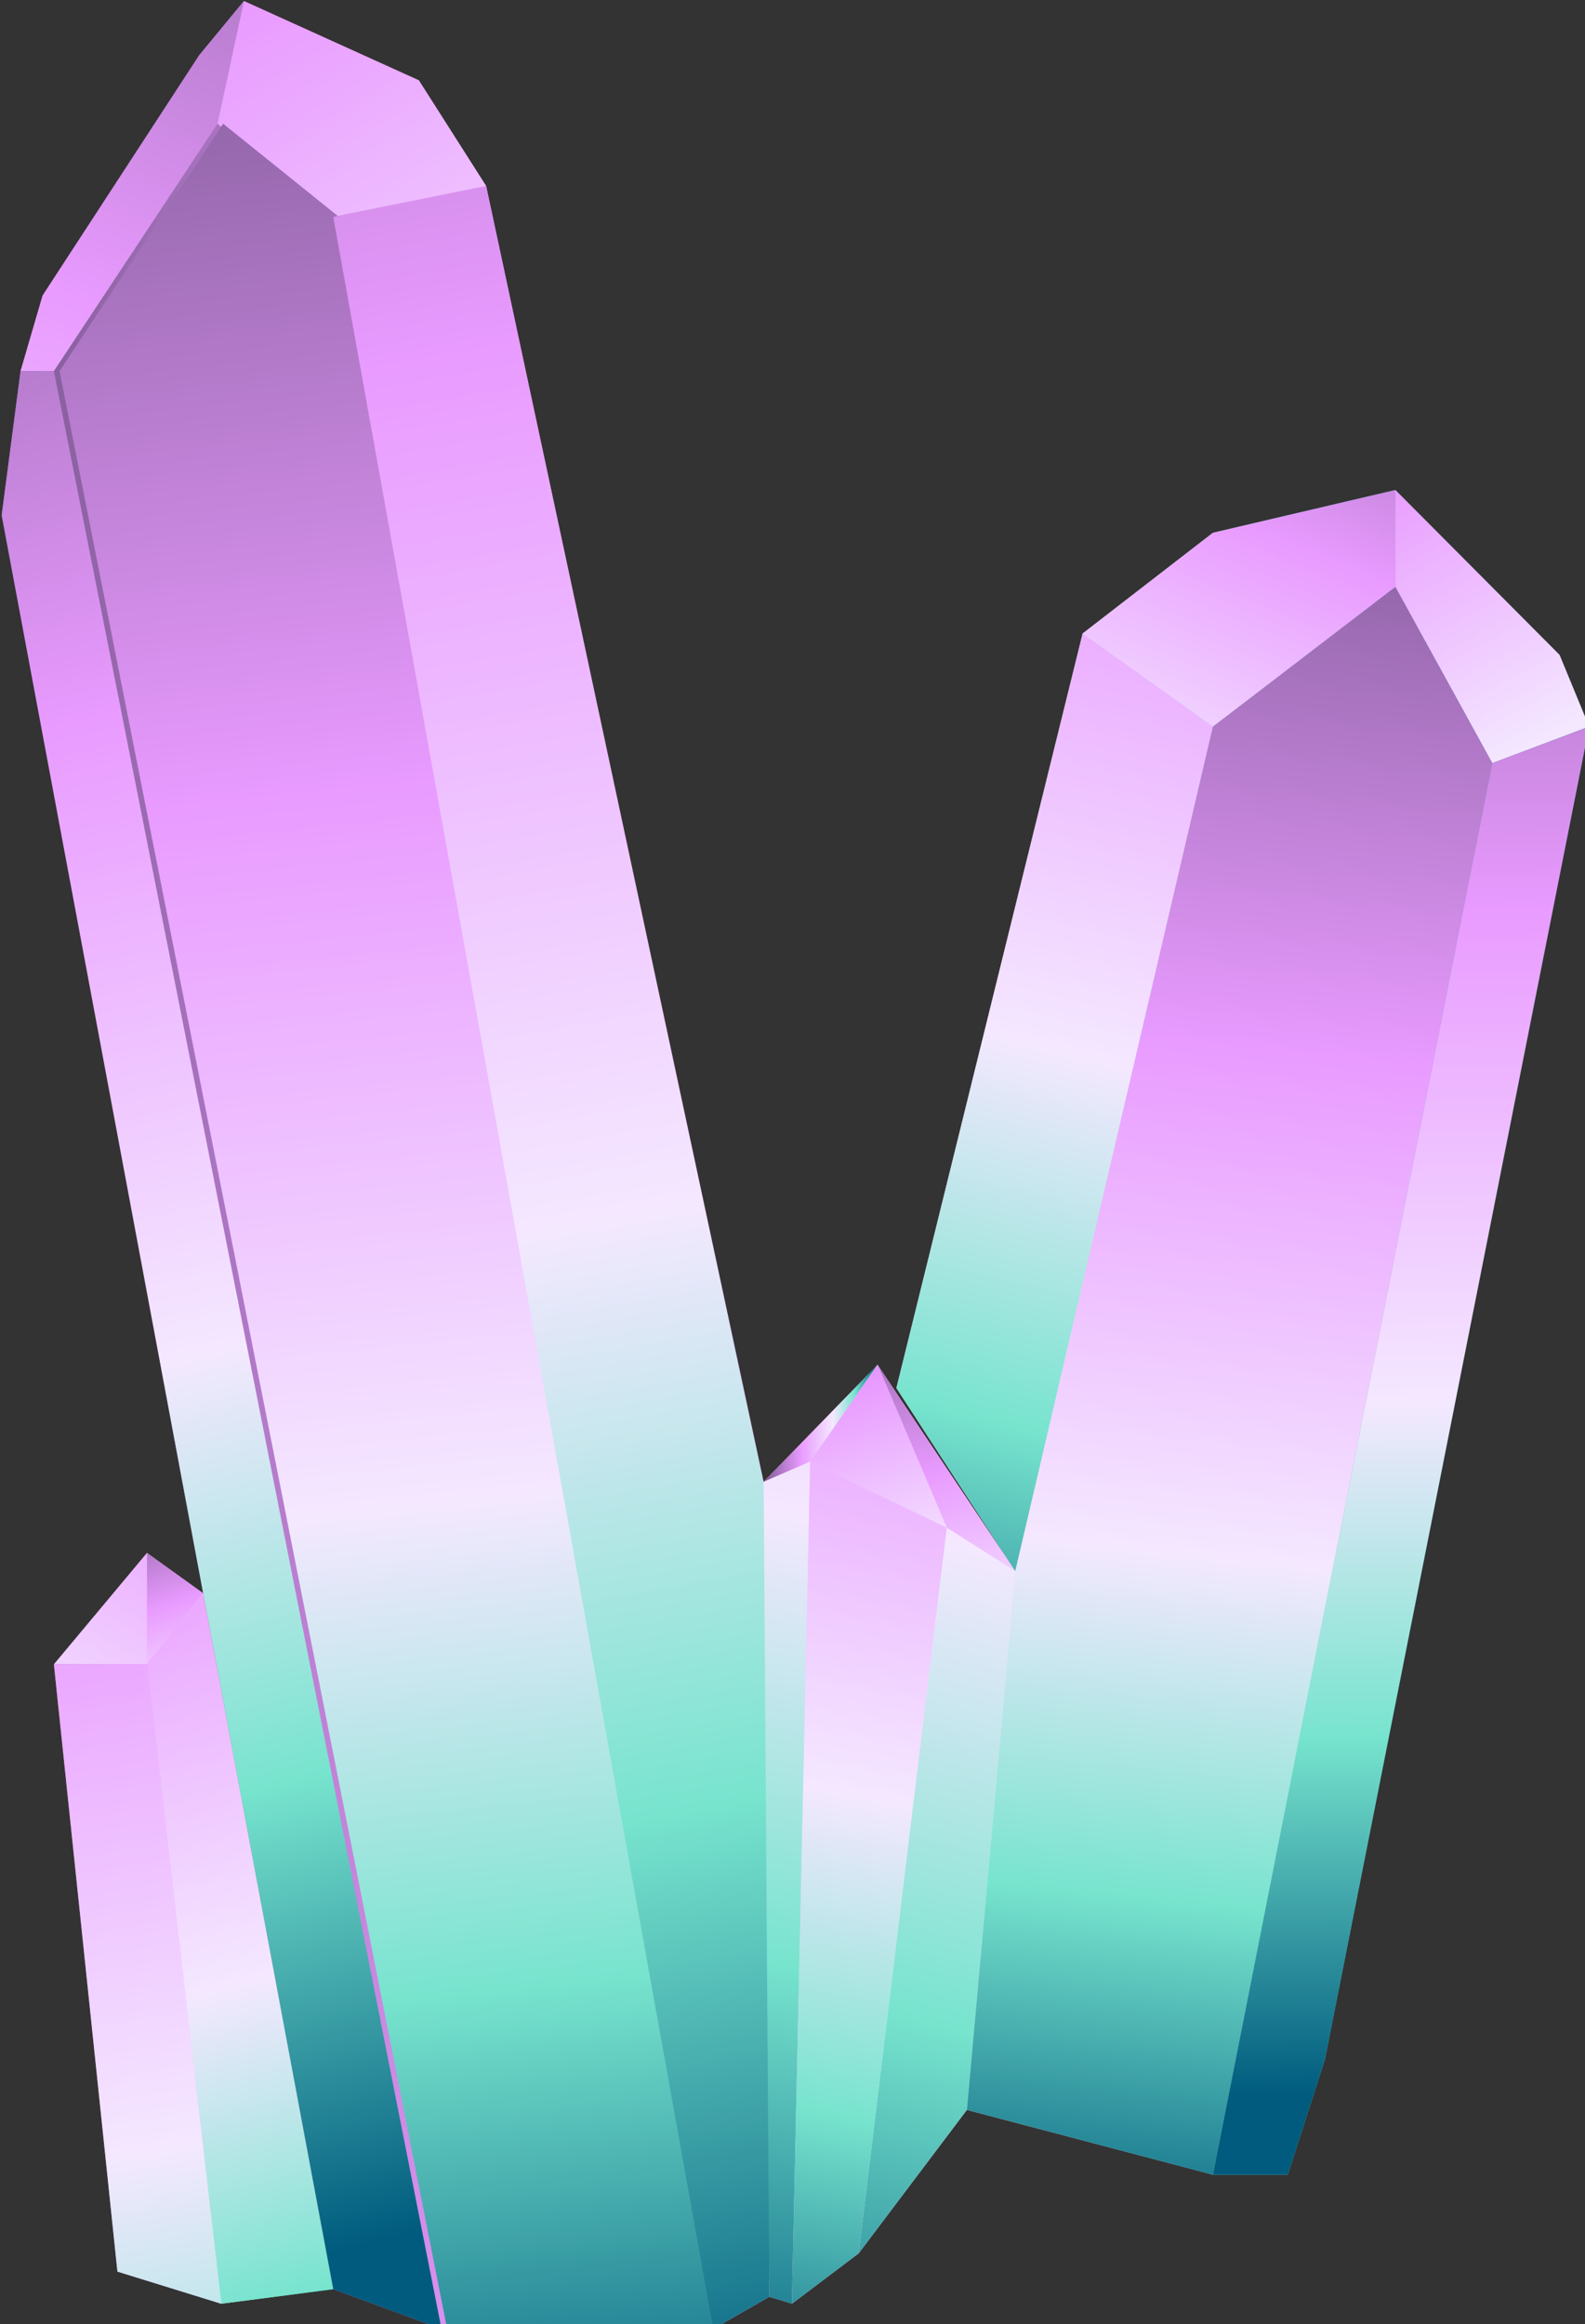 <?xml version="1.0" encoding="UTF-8" standalone="no"?>
<!-- Created with Inkscape (http://www.inkscape.org/) -->

<svg
   xmlns:dc="http://purl.org/dc/elements/1.1/"
   xmlns:cc="http://creativecommons.org/ns#"
   xmlns:rdf="http://www.w3.org/1999/02/22-rdf-syntax-ns#"
   xmlns:svg="http://www.w3.org/2000/svg"
   xmlns="http://www.w3.org/2000/svg"
   xmlns:sodipodi="http://sodipodi.sourceforge.net/DTD/sodipodi-0.dtd"
   xmlns:inkscape="http://www.inkscape.org/namespaces/inkscape"
   width="66.754mm"
   height="97.869mm"
   viewBox="0 0 66.754 97.869"
   version="1.1"
   id="svg3608"
   inkscape:version="0.92.4 (5da689c313, 2019-01-14)"
   sodipodi:docname="crystal2.svg">
  <rect x="0" y="0" width="66.754" height="97.869" fill="#333333" stroke="none"/>
  <defs
     id="defs3602">
    <linearGradient
       y2="287.483"
       x2="419.931"
       y1="287.483"
       x1="167.593"
       gradientUnits="userSpaceOnUse"
       id="XMLID_93_">
      <stop
         id="stop250"
         style="stop-color:#7E5995"
         offset="0" />
      <stop
         id="stop252"
         style="stop-color:#E99BFF"
         offset="0.332" />
      <stop
         id="stop254"
         style="stop-color:#F4E8FF"
         offset="0.61" />
      <stop
         id="stop256"
         style="stop-color:#77E4CE"
         offset="0.798" />
      <stop
         id="stop258"
         style="stop-color:#005B7E"
         offset="1" />
    </linearGradient>
    <linearGradient
       y2="408.779"
       x2="220.311"
       y1="408.779"
       x1="175.886"
       gradientUnits="userSpaceOnUse"
       id="XMLID_94_">
      <stop
         id="stop262"
         style="stop-color:#7E5995"
         offset="0" />
      <stop
         id="stop264"
         style="stop-color:#E99BFF"
         offset="0.332" />
      <stop
         id="stop266"
         style="stop-color:#F4E8FF"
         offset="0.61" />
      <stop
         id="stop268"
         style="stop-color:#77E4CE"
         offset="0.798" />
      <stop
         id="stop270"
         style="stop-color:#005B7E"
         offset="1" />
    </linearGradient>
    <linearGradient
       y2="369.05"
       x2="92.835"
       y1="42.414"
       x1="226.055"
       gradientUnits="userSpaceOnUse"
       id="XMLID_95_">
      <stop
         id="stop275"
         style="stop-color:#7E5995"
         offset="0" />
      <stop
         id="stop277"
         style="stop-color:#E99BFF"
         offset="0.332" />
      <stop
         id="stop279"
         style="stop-color:#F4E8FF"
         offset="0.61" />
      <stop
         id="stop281"
         style="stop-color:#77E4CE"
         offset="0.798" />
      <stop
         id="stop283"
         style="stop-color:#005B7E"
         offset="1" />
    </linearGradient>
    <linearGradient
       y2="301.907"
       x2="327.211"
       y1="2.902"
       x1="149.584"
       gradientUnits="userSpaceOnUse"
       id="XMLID_96_">
      <stop
         id="stop287"
         style="stop-color:#7E5995"
         offset="0" />
      <stop
         id="stop289"
         style="stop-color:#E99BFF"
         offset="0.332" />
      <stop
         id="stop291"
         style="stop-color:#F4E8FF"
         offset="0.61" />
      <stop
         id="stop293"
         style="stop-color:#77E4CE"
         offset="0.798" />
      <stop
         id="stop295"
         style="stop-color:#005B7E"
         offset="1" />
    </linearGradient>
    <linearGradient
       y2="501.879"
       x2="248.344"
       y1="92.35"
       x1="205.911"
       gradientUnits="userSpaceOnUse"
       id="XMLID_97_">
      <stop
         id="stop299"
         style="stop-color:#7E5995"
         offset="0" />
      <stop
         id="stop301"
         style="stop-color:#E99BFF"
         offset="0.332" />
      <stop
         id="stop303"
         style="stop-color:#F4E8FF"
         offset="0.61" />
      <stop
         id="stop305"
         style="stop-color:#77E4CE"
         offset="0.798" />
      <stop
         id="stop307"
         style="stop-color:#005B7E"
         offset="1" />
    </linearGradient>
    <linearGradient
       y2="489.16"
       x2="298.81"
       y1="-5.234"
       x1="211.97"
       gradientUnits="userSpaceOnUse"
       id="XMLID_98_">
      <stop
         id="stop311"
         style="stop-color:#7E5995"
         offset="0" />
      <stop
         id="stop313"
         style="stop-color:#E99BFF"
         offset="0.332" />
      <stop
         id="stop315"
         style="stop-color:#F4E8FF"
         offset="0.61" />
      <stop
         id="stop317"
         style="stop-color:#77E4CE"
         offset="0.798" />
      <stop
         id="stop319"
         style="stop-color:#005B7E"
         offset="1" />
    </linearGradient>
    <linearGradient
       y2="457.505"
       x2="231.96"
       y1="99.309"
       x1="147.592"
       gradientUnits="userSpaceOnUse"
       id="XMLID_99_">
      <stop
         id="stop323"
         style="stop-color:#7E5995"
         offset="0" />
      <stop
         id="stop325"
         style="stop-color:#E99BFF"
         offset="0.332" />
      <stop
         id="stop327"
         style="stop-color:#F4E8FF"
         offset="0.61" />
      <stop
         id="stop329"
         style="stop-color:#77E4CE"
         offset="0.798" />
      <stop
         id="stop331"
         style="stop-color:#005B7E"
         offset="1" />
    </linearGradient>
    <linearGradient
       y2="328.476"
       x2="306.794"
       y1="328.476"
       x1="288.654"
       gradientUnits="userSpaceOnUse"
       id="XMLID_100_">
      <stop
         id="stop335"
         style="stop-color:#7E5995"
         offset="0" />
      <stop
         id="stop337"
         style="stop-color:#E99BFF"
         offset="0.332" />
      <stop
         id="stop339"
         style="stop-color:#F4E8FF"
         offset="0.61" />
      <stop
         id="stop341"
         style="stop-color:#77E4CE"
         offset="0.798" />
      <stop
         id="stop343"
         style="stop-color:#005B7E"
         offset="1" />
    </linearGradient>
    <linearGradient
       y2="399.107"
       x2="336.282"
       y1="304.373"
       x1="308.652"
       gradientUnits="userSpaceOnUse"
       id="XMLID_101_">
      <stop
         id="stop347"
         style="stop-color:#7E5995"
         offset="0" />
      <stop
         id="stop349"
         style="stop-color:#E99BFF"
         offset="0.332" />
      <stop
         id="stop351"
         style="stop-color:#F4E8FF"
         offset="0.61" />
      <stop
         id="stop353"
         style="stop-color:#77E4CE"
         offset="0.798" />
      <stop
         id="stop355"
         style="stop-color:#005B7E"
         offset="1" />
    </linearGradient>
    <linearGradient
       y2="394.524"
       x2="326.637"
       y1="288.601"
       x1="288.478"
       gradientUnits="userSpaceOnUse"
       id="XMLID_102_">
      <stop
         id="stop359"
         style="stop-color:#7E5995"
         offset="0" />
      <stop
         id="stop361"
         style="stop-color:#E99BFF"
         offset="0.332" />
      <stop
         id="stop363"
         style="stop-color:#F4E8FF"
         offset="0.61" />
      <stop
         id="stop365"
         style="stop-color:#77E4CE"
         offset="0.798" />
      <stop
         id="stop367"
         style="stop-color:#005B7E"
         offset="1" />
    </linearGradient>
    <linearGradient
       y2="500.832"
       x2="293.065"
       y1="114.987"
       x1="385.826"
       gradientUnits="userSpaceOnUse"
       id="XMLID_103_">
      <stop
         id="stop371"
         style="stop-color:#7E5995"
         offset="0" />
      <stop
         id="stop373"
         style="stop-color:#E99BFF"
         offset="0.332" />
      <stop
         id="stop375"
         style="stop-color:#F4E8FF"
         offset="0.61" />
      <stop
         id="stop377"
         style="stop-color:#77E4CE"
         offset="0.798" />
      <stop
         id="stop379"
         style="stop-color:#005B7E"
         offset="1" />
    </linearGradient>
    <linearGradient
       y2="489.091"
       x2="277.649"
       y1="118.049"
       x1="334.884"
       gradientUnits="userSpaceOnUse"
       id="XMLID_104_">
      <stop
         id="stop383"
         style="stop-color:#7E5995"
         offset="0" />
      <stop
         id="stop385"
         style="stop-color:#E99BFF"
         offset="0.332" />
      <stop
         id="stop387"
         style="stop-color:#F4E8FF"
         offset="0.61" />
      <stop
         id="stop389"
         style="stop-color:#77E4CE"
         offset="0.798" />
      <stop
         id="stop391"
         style="stop-color:#005B7E"
         offset="1" />
    </linearGradient>
    <linearGradient
       y2="490.33"
       x2="283.294"
       y1="226.851"
       x1="330.661"
       gradientUnits="userSpaceOnUse"
       id="XMLID_105_">
      <stop
         id="stop395"
         style="stop-color:#7E5995"
         offset="0" />
      <stop
         id="stop397"
         style="stop-color:#E99BFF"
         offset="0.332" />
      <stop
         id="stop399"
         style="stop-color:#F4E8FF"
         offset="0.61" />
      <stop
         id="stop401"
         style="stop-color:#77E4CE"
         offset="0.798" />
      <stop
         id="stop403"
         style="stop-color:#005B7E"
         offset="1" />
    </linearGradient>
    <linearGradient
       y2="288.484"
       x2="328.109"
       y1="137.501"
       x1="389.291"
       gradientUnits="userSpaceOnUse"
       id="XMLID_106_">
      <stop
         id="stop407"
         style="stop-color:#7E5995"
         offset="0" />
      <stop
         id="stop409"
         style="stop-color:#E99BFF"
         offset="0.332" />
      <stop
         id="stop411"
         style="stop-color:#F4E8FF"
         offset="0.61" />
      <stop
         id="stop413"
         style="stop-color:#77E4CE"
         offset="0.798" />
      <stop
         id="stop415"
         style="stop-color:#005B7E"
         offset="1" />
    </linearGradient>
    <linearGradient
       y2="389.571"
       x2="306.866"
       y1="81.685"
       x1="379.89"
       gradientUnits="userSpaceOnUse"
       id="XMLID_107_">
      <stop
         id="stop419"
         style="stop-color:#7E5995"
         offset="0" />
      <stop
         id="stop421"
         style="stop-color:#E99BFF"
         offset="0.332" />
      <stop
         id="stop423"
         style="stop-color:#F4E8FF"
         offset="0.61" />
      <stop
         id="stop425"
         style="stop-color:#77E4CE"
         offset="0.798" />
      <stop
         id="stop427"
         style="stop-color:#005B7E"
         offset="1" />
    </linearGradient>
    <linearGradient
       y2="280.443"
       x2="444.426"
       y1="126.5"
       x1="362.52"
       gradientUnits="userSpaceOnUse"
       id="XMLID_108_">
      <stop
         id="stop431"
         style="stop-color:#7E5995"
         offset="0" />
      <stop
         id="stop433"
         style="stop-color:#E99BFF"
         offset="0.332" />
      <stop
         id="stop435"
         style="stop-color:#F4E8FF"
         offset="0.61" />
      <stop
         id="stop437"
         style="stop-color:#77E4CE"
         offset="0.798" />
      <stop
         id="stop439"
         style="stop-color:#005B7E"
         offset="1" />
    </linearGradient>
    <linearGradient
       y2="463.194"
       x2="348.72"
       y1="173.07"
       x1="378.324"
       gradientUnits="userSpaceOnUse"
       id="XMLID_109_">
      <stop
         id="stop443"
         style="stop-color:#7E5995"
         offset="0" />
      <stop
         id="stop445"
         style="stop-color:#E99BFF"
         offset="0.332" />
      <stop
         id="stop447"
         style="stop-color:#F4E8FF"
         offset="0.61" />
      <stop
         id="stop449"
         style="stop-color:#77E4CE"
         offset="0.798" />
      <stop
         id="stop451"
         style="stop-color:#005B7E"
         offset="1" />
    </linearGradient>
    <linearGradient
       y2="435.167"
       x2="390.736"
       y1="153.925"
       x1="388.762"
       gradientUnits="userSpaceOnUse"
       id="XMLID_110_">
      <stop
         id="stop455"
         style="stop-color:#7E5995"
         offset="0" />
      <stop
         id="stop457"
         style="stop-color:#E99BFF"
         offset="0.332" />
      <stop
         id="stop459"
         style="stop-color:#F4E8FF"
         offset="0.61" />
      <stop
         id="stop461"
         style="stop-color:#77E4CE"
         offset="0.798" />
      <stop
         id="stop463"
         style="stop-color:#005B7E"
         offset="1" />
    </linearGradient>
    <linearGradient
       y2="446.329"
       x2="135.875"
       y1="282.518"
       x1="233.57"
       gradientUnits="userSpaceOnUse"
       id="XMLID_111_">
      <stop
         id="stop467"
         style="stop-color:#7E5995"
         offset="0" />
      <stop
         id="stop469"
         style="stop-color:#E99BFF"
         offset="0.332" />
      <stop
         id="stop471"
         style="stop-color:#F4E8FF"
         offset="0.61" />
      <stop
         id="stop473"
         style="stop-color:#77E4CE"
         offset="0.798" />
      <stop
         id="stop475"
         style="stop-color:#005B7E"
         offset="1" />
    </linearGradient>
    <linearGradient
       y2="392.137"
       x2="205.353"
       y1="340.165"
       x1="188.248"
       gradientUnits="userSpaceOnUse"
       id="XMLID_145_">
      <stop
         id="stop479"
         style="stop-color:#7E5995"
         offset="0" />
      <stop
         id="stop481"
         style="stop-color:#E99BFF"
         offset="0.332" />
      <stop
         id="stop483"
         style="stop-color:#F4E8FF"
         offset="0.61" />
      <stop
         id="stop485"
         style="stop-color:#77E4CE"
         offset="0.798" />
      <stop
         id="stop487"
         style="stop-color:#005B7E"
         offset="1" />
    </linearGradient>
    <linearGradient
       y2="518.955"
       x2="228.137"
       y1="261.409"
       x1="163.011"
       gradientUnits="userSpaceOnUse"
       id="XMLID_167_">
      <stop
         id="stop491"
         style="stop-color:#7E5995"
         offset="0" />
      <stop
         id="stop493"
         style="stop-color:#E99BFF"
         offset="0.332" />
      <stop
         id="stop495"
         style="stop-color:#F4E8FF"
         offset="0.61" />
      <stop
         id="stop497"
         style="stop-color:#77E4CE"
         offset="0.798" />
      <stop
         id="stop499"
         style="stop-color:#005B7E"
         offset="1" />
    </linearGradient>
    <linearGradient
       y2="574.289"
       x2="214.235"
       y1="240.745"
       x1="159.96"
       gradientUnits="userSpaceOnUse"
       id="XMLID_190_">
      <stop
         id="stop503"
         style="stop-color:#7E5995"
         offset="0" />
      <stop
         id="stop505"
         style="stop-color:#E99BFF"
         offset="0.332" />
      <stop
         id="stop507"
         style="stop-color:#F4E8FF"
         offset="0.61" />
      <stop
         id="stop509"
         style="stop-color:#77E4CE"
         offset="0.798" />
      <stop
         id="stop511"
         style="stop-color:#005B7E"
         offset="1" />
    </linearGradient>
  </defs>
  <sodipodi:namedview
     id="base"
     pagecolor="#ffffff"
     bordercolor="#666666"
     borderopacity="1.0"
     inkscape:pageopacity="0"
     inkscape:pageshadow="2"
     inkscape:zoom="0.35"
     inkscape:cx="-223.55754"
     inkscape:cy="183.69016"
     inkscape:document-units="mm"
     inkscape:current-layer="layer1"
     showgrid="false"
     fit-margin-top="0"
     fit-margin-left="0"
     fit-margin-right="0"
     fit-margin-bottom="0"
     inkscape:window-width="2560"
     inkscape:window-height="1377"
     inkscape:window-x="-8"
     inkscape:window-y="-8"
     inkscape:window-maximized="1" />
  <g
     inkscape:label="Layer 1"
     inkscape:groupmode="layer"
     id="layer1"
     transform="translate(-71.623,-99.565)">
    <g
       transform="matrix(0.265,0,0,0.265,27.279,72.446)"
       id="XMLID_174_">
      <g
         id="XMLID_198_">
        <linearGradient
           y2="287.483"
           x2="419.931"
           y1="287.483"
           x1="167.593"
           gradientUnits="userSpaceOnUse"
           id="linearGradient2733">
          <stop
             id="stop2723"
             style="stop-color:#7E5995"
             offset="0" />
          <stop
             id="stop2725"
             style="stop-color:#E99BFF"
             offset="0.332" />
          <stop
             id="stop2727"
             style="stop-color:#F4E8FF"
             offset="0.61" />
          <stop
             id="stop2729"
             style="stop-color:#77E4CE"
             offset="0.798" />
          <stop
             id="stop2731"
             style="stop-color:#005B7E"
             offset="1" />
        </linearGradient>
        <polygon
           style="fill:url(#XMLID_93_)"
           points="206.1,102.5 199,111.1 174.1,149.3 170.6,161.3 167.6,184.2 220.3,466.1 237.5,472.4 280.7,472.4 289.6,467.3 293.2,468.4 303.8,460.4 321,437.6 360.1,447.9 372,447.9 377.9,429.6 419.9,217.8 415.2,206.4 389.1,180.2 360.1,187 339.4,203 309.8,322.9 328.7,352 306.8,319.2 288.7,337.8 244.6,131.9 233.9,115.1 "
           id="XMLID_200_" />
        <linearGradient
           y2="408.779"
           x2="220.311"
           y1="408.779"
           x1="175.886"
           gradientUnits="userSpaceOnUse"
           id="linearGradient2746">
          <stop
             id="stop2736"
             style="stop-color:#7E5995"
             offset="0" />
          <stop
             id="stop2738"
             style="stop-color:#E99BFF"
             offset="0.332" />
          <stop
             id="stop2740"
             style="stop-color:#F4E8FF"
             offset="0.61" />
          <stop
             id="stop2742"
             style="stop-color:#77E4CE"
             offset="0.798" />
          <stop
             id="stop2744"
             style="stop-color:#005B7E"
             offset="1" />
        </linearGradient>
        <polygon
           style="fill:url(#XMLID_94_)"
           points="220.3,466.1 199.6,355.5 190.7,349.1 175.9,366.8 186,463.3 202.5,468.4 "
           id="XMLID_199_" />
      </g>
      <g
         id="XMLID_175_">
        <linearGradient
           y2="369.05"
           x2="92.835"
           y1="42.414"
           x1="226.055"
           gradientUnits="userSpaceOnUse"
           id="linearGradient2760">
          <stop
             id="stop2750"
             style="stop-color:#7E5995"
             offset="0" />
          <stop
             id="stop2752"
             style="stop-color:#E99BFF"
             offset="0.332" />
          <stop
             id="stop2754"
             style="stop-color:#F4E8FF"
             offset="0.61" />
          <stop
             id="stop2756"
             style="stop-color:#77E4CE"
             offset="0.798" />
          <stop
             id="stop2758"
             style="stop-color:#005B7E"
             offset="1" />
        </linearGradient>
        <polygon
           style="fill:url(#XMLID_95_)"
           points="175.9,161.3 201.9,122 206.1,102.5 199,111.1 174.1,149.3 170.6,161.3 "
           id="XMLID_197_" />
        <linearGradient
           y2="301.907"
           x2="327.211"
           y1="2.902"
           x1="149.584"
           gradientUnits="userSpaceOnUse"
           id="linearGradient2773">
          <stop
             id="stop2763"
             style="stop-color:#7E5995"
             offset="0" />
          <stop
             id="stop2765"
             style="stop-color:#E99BFF"
             offset="0.332" />
          <stop
             id="stop2767"
             style="stop-color:#F4E8FF"
             offset="0.61" />
          <stop
             id="stop2769"
             style="stop-color:#77E4CE"
             offset="0.798" />
          <stop
             id="stop2771"
             style="stop-color:#005B7E"
             offset="1" />
        </linearGradient>
        <polygon
           style="fill:url(#XMLID_96_)"
           points="206.1,102.5 233.9,115.1 244.6,131.9 220.3,136.8 201.9,122 "
           id="XMLID_196_" />
        <linearGradient
           y2="501.879"
           x2="248.344"
           y1="92.35"
           x1="205.911"
           gradientUnits="userSpaceOnUse"
           id="linearGradient2786">
          <stop
             id="stop2776"
             style="stop-color:#7E5995"
             offset="0" />
          <stop
             id="stop2778"
             style="stop-color:#E99BFF"
             offset="0.332" />
          <stop
             id="stop2780"
             style="stop-color:#F4E8FF"
             offset="0.61" />
          <stop
             id="stop2782"
             style="stop-color:#77E4CE"
             offset="0.798" />
          <stop
             id="stop2784"
             style="stop-color:#005B7E"
             offset="1" />
        </linearGradient>
        <polygon
           style="fill:url(#XMLID_97_)"
           points="202.8,122 176.8,161.3 238.4,472.4 281.6,472.4 221.2,136.8 "
           id="XMLID_195_" />
        <linearGradient
           y2="489.16"
           x2="298.81"
           y1="-5.234"
           x1="211.97"
           gradientUnits="userSpaceOnUse"
           id="linearGradient2799">
          <stop
             id="stop2789"
             style="stop-color:#7E5995"
             offset="0" />
          <stop
             id="stop2791"
             style="stop-color:#E99BFF"
             offset="0.332" />
          <stop
             id="stop2793"
             style="stop-color:#F4E8FF"
             offset="0.61" />
          <stop
             id="stop2795"
             style="stop-color:#77E4CE"
             offset="0.798" />
          <stop
             id="stop2797"
             style="stop-color:#005B7E"
             offset="1" />
        </linearGradient>
        <polygon
           style="fill:url(#XMLID_98_)"
           points="244.6,131.9 220.3,136.8 280.7,472.4 289.6,467.3 289.6,342.3 "
           id="XMLID_194_" />
        <linearGradient
           y2="457.505"
           x2="231.96"
           y1="99.309"
           x1="147.592"
           gradientUnits="userSpaceOnUse"
           id="linearGradient2812">
          <stop
             id="stop2802"
             style="stop-color:#7E5995"
             offset="0" />
          <stop
             id="stop2804"
             style="stop-color:#E99BFF"
             offset="0.332" />
          <stop
             id="stop2806"
             style="stop-color:#F4E8FF"
             offset="0.61" />
          <stop
             id="stop2808"
             style="stop-color:#77E4CE"
             offset="0.798" />
          <stop
             id="stop2810"
             style="stop-color:#005B7E"
             offset="1" />
        </linearGradient>
        <polygon
           style="fill:url(#XMLID_99_)"
           points="175.9,161.3 170.6,161.3 167.6,184.2 220.3,466.1 237.5,472.4 "
           id="XMLID_193_" />
        <linearGradient
           y2="328.476"
           x2="306.794"
           y1="328.476"
           x1="288.654"
           gradientUnits="userSpaceOnUse"
           id="linearGradient2825">
          <stop
             id="stop2815"
             style="stop-color:#7E5995"
             offset="0" />
          <stop
             id="stop2817"
             style="stop-color:#E99BFF"
             offset="0.332" />
          <stop
             id="stop2819"
             style="stop-color:#F4E8FF"
             offset="0.61" />
          <stop
             id="stop2821"
             style="stop-color:#77E4CE"
             offset="0.798" />
          <stop
             id="stop2823"
             style="stop-color:#005B7E"
             offset="1" />
        </linearGradient>
        <polygon
           style="fill:url(#XMLID_100_)"
           points="296.1,334.6 288.7,337.8 306.8,319.2 "
           id="XMLID_192_" />
        <linearGradient
           y2="399.107"
           x2="336.282"
           y1="304.373"
           x1="308.652"
           gradientUnits="userSpaceOnUse"
           id="linearGradient2838">
          <stop
             id="stop2828"
             style="stop-color:#7E5995"
             offset="0" />
          <stop
             id="stop2830"
             style="stop-color:#E99BFF"
             offset="0.332" />
          <stop
             id="stop2832"
             style="stop-color:#F4E8FF"
             offset="0.61" />
          <stop
             id="stop2834"
             style="stop-color:#77E4CE"
             offset="0.798" />
          <stop
             id="stop2836"
             style="stop-color:#005B7E"
             offset="1" />
        </linearGradient>
        <polygon
           style="fill:url(#XMLID_101_)"
           points="306.8,319.2 317.8,345.1 328.7,352 "
           id="XMLID_189_" />
        <linearGradient
           y2="394.524"
           x2="326.637"
           y1="288.601"
           x1="288.478"
           gradientUnits="userSpaceOnUse"
           id="linearGradient2851">
          <stop
             id="stop2841"
             style="stop-color:#7E5995"
             offset="0" />
          <stop
             id="stop2843"
             style="stop-color:#E99BFF"
             offset="0.332" />
          <stop
             id="stop2845"
             style="stop-color:#F4E8FF"
             offset="0.61" />
          <stop
             id="stop2847"
             style="stop-color:#77E4CE"
             offset="0.798" />
          <stop
             id="stop2849"
             style="stop-color:#005B7E"
             offset="1" />
        </linearGradient>
        <polygon
           style="fill:url(#XMLID_102_)"
           points="317.8,345.1 306.8,319.2 296.1,334.6 "
           id="XMLID_188_" />
        <linearGradient
           y2="500.832"
           x2="293.065"
           y1="114.987"
           x1="385.826"
           gradientUnits="userSpaceOnUse"
           id="linearGradient2864">
          <stop
             id="stop2854"
             style="stop-color:#7E5995"
             offset="0" />
          <stop
             id="stop2856"
             style="stop-color:#E99BFF"
             offset="0.332" />
          <stop
             id="stop2858"
             style="stop-color:#F4E8FF"
             offset="0.61" />
          <stop
             id="stop2860"
             style="stop-color:#77E4CE"
             offset="0.798" />
          <stop
             id="stop2862"
             style="stop-color:#005B7E"
             offset="1" />
        </linearGradient>
        <polygon
           style="fill:url(#XMLID_103_)"
           points="303.8,460.4 317.8,345.1 328.7,352 321,437.6 "
           id="XMLID_187_" />
        <linearGradient
           y2="489.091"
           x2="277.649"
           y1="118.049"
           x1="334.884"
           gradientUnits="userSpaceOnUse"
           id="linearGradient2877">
          <stop
             id="stop2867"
             style="stop-color:#7E5995"
             offset="0" />
          <stop
             id="stop2869"
             style="stop-color:#E99BFF"
             offset="0.332" />
          <stop
             id="stop2871"
             style="stop-color:#F4E8FF"
             offset="0.61" />
          <stop
             id="stop2873"
             style="stop-color:#77E4CE"
             offset="0.798" />
          <stop
             id="stop2875"
             style="stop-color:#005B7E"
             offset="1" />
        </linearGradient>
        <polygon
           style="fill:url(#XMLID_104_)"
           points="289.6,467.3 288.7,337.8 296.1,334.6 293.2,468.4 "
           id="XMLID_186_" />
        <linearGradient
           y2="490.33"
           x2="283.294"
           y1="226.851"
           x1="330.661"
           gradientUnits="userSpaceOnUse"
           id="linearGradient2890">
          <stop
             id="stop2880"
             style="stop-color:#7E5995"
             offset="0" />
          <stop
             id="stop2882"
             style="stop-color:#E99BFF"
             offset="0.332" />
          <stop
             id="stop2884"
             style="stop-color:#F4E8FF"
             offset="0.61" />
          <stop
             id="stop2886"
             style="stop-color:#77E4CE"
             offset="0.798" />
          <stop
             id="stop2888"
             style="stop-color:#005B7E"
             offset="1" />
        </linearGradient>
        <polygon
           style="fill:url(#XMLID_105_)"
           points="293.2,468.4 303.8,460.4 317.8,345.1 296.1,334.6 "
           id="XMLID_185_" />
        <linearGradient
           y2="288.484"
           x2="328.109"
           y1="137.501"
           x1="389.291"
           gradientUnits="userSpaceOnUse"
           id="linearGradient2903">
          <stop
             id="stop2893"
             style="stop-color:#7E5995"
             offset="0" />
          <stop
             id="stop2895"
             style="stop-color:#E99BFF"
             offset="0.332" />
          <stop
             id="stop2897"
             style="stop-color:#F4E8FF"
             offset="0.61" />
          <stop
             id="stop2899"
             style="stop-color:#77E4CE"
             offset="0.798" />
          <stop
             id="stop2901"
             style="stop-color:#005B7E"
             offset="1" />
        </linearGradient>
        <polygon
           style="fill:url(#XMLID_106_)"
           points="389.1,180.2 360.1,187 339.4,203 360.1,217.8 389.1,195.6 "
           id="XMLID_184_" />
        <linearGradient
           y2="389.571"
           x2="306.866"
           y1="81.685"
           x1="379.89"
           gradientUnits="userSpaceOnUse"
           id="linearGradient2916">
          <stop
             id="stop2906"
             style="stop-color:#7E5995"
             offset="0" />
          <stop
             id="stop2908"
             style="stop-color:#E99BFF"
             offset="0.332" />
          <stop
             id="stop2910"
             style="stop-color:#F4E8FF"
             offset="0.61" />
          <stop
             id="stop2912"
             style="stop-color:#77E4CE"
             offset="0.798" />
          <stop
             id="stop2914"
             style="stop-color:#005B7E"
             offset="1" />
        </linearGradient>
        <polygon
           style="fill:url(#XMLID_107_)"
           points="328.7,352 360.1,217.8 339.4,203 309.8,322.9 "
           id="XMLID_183_" />
        <linearGradient
           y2="280.443"
           x2="444.426"
           y1="126.5"
           x1="362.52"
           gradientUnits="userSpaceOnUse"
           id="linearGradient2929">
          <stop
             id="stop2919"
             style="stop-color:#7E5995"
             offset="0" />
          <stop
             id="stop2921"
             style="stop-color:#E99BFF"
             offset="0.332" />
          <stop
             id="stop2923"
             style="stop-color:#F4E8FF"
             offset="0.61" />
          <stop
             id="stop2925"
             style="stop-color:#77E4CE"
             offset="0.798" />
          <stop
             id="stop2927"
             style="stop-color:#005B7E"
             offset="1" />
        </linearGradient>
        <polygon
           style="fill:url(#XMLID_108_)"
           points="389.1,180.2 415.2,206.4 419.9,217.8 404.5,223.6 389.1,195.6 "
           id="XMLID_182_" />
        <linearGradient
           y2="463.194"
           x2="348.72"
           y1="173.07"
           x1="378.324"
           gradientUnits="userSpaceOnUse"
           id="linearGradient2942">
          <stop
             id="stop2932"
             style="stop-color:#7E5995"
             offset="0" />
          <stop
             id="stop2934"
             style="stop-color:#E99BFF"
             offset="0.332" />
          <stop
             id="stop2936"
             style="stop-color:#F4E8FF"
             offset="0.61" />
          <stop
             id="stop2938"
             style="stop-color:#77E4CE"
             offset="0.798" />
          <stop
             id="stop2940"
             style="stop-color:#005B7E"
             offset="1" />
        </linearGradient>
        <polygon
           style="fill:url(#XMLID_109_)"
           points="321,437.6 328.7,352 360.1,217.8 389.1,195.6 404.5,223.6 360.1,447.9 "
           id="XMLID_181_" />
        <linearGradient
           y2="435.167"
           x2="390.736"
           y1="153.925"
           x1="388.762"
           gradientUnits="userSpaceOnUse"
           id="linearGradient2955">
          <stop
             id="stop2945"
             style="stop-color:#7E5995"
             offset="0" />
          <stop
             id="stop2947"
             style="stop-color:#E99BFF"
             offset="0.332" />
          <stop
             id="stop2949"
             style="stop-color:#F4E8FF"
             offset="0.61" />
          <stop
             id="stop2951"
             style="stop-color:#77E4CE"
             offset="0.798" />
          <stop
             id="stop2953"
             style="stop-color:#005B7E"
             offset="1" />
        </linearGradient>
        <polygon
           style="fill:url(#XMLID_110_)"
           points="419.9,217.8 404.5,223.6 360.1,447.9 372,447.9 377.9,429.6 "
           id="XMLID_180_" />
        <linearGradient
           y2="446.329"
           x2="135.875"
           y1="282.518"
           x1="233.57"
           gradientUnits="userSpaceOnUse"
           id="linearGradient2968">
          <stop
             id="stop2958"
             style="stop-color:#7E5995"
             offset="0" />
          <stop
             id="stop2960"
             style="stop-color:#E99BFF"
             offset="0.332" />
          <stop
             id="stop2962"
             style="stop-color:#F4E8FF"
             offset="0.61" />
          <stop
             id="stop2964"
             style="stop-color:#77E4CE"
             offset="0.798" />
          <stop
             id="stop2966"
             style="stop-color:#005B7E"
             offset="1" />
        </linearGradient>
        <polygon
           style="fill:url(#XMLID_111_)"
           points="175.9,366.8 190.7,366.8 190.7,349.1 "
           id="XMLID_179_" />
        <linearGradient
           y2="392.137"
           x2="205.353"
           y1="340.165"
           x1="188.248"
           gradientUnits="userSpaceOnUse"
           id="linearGradient2981">
          <stop
             id="stop2971"
             style="stop-color:#7E5995"
             offset="0" />
          <stop
             id="stop2973"
             style="stop-color:#E99BFF"
             offset="0.332" />
          <stop
             id="stop2975"
             style="stop-color:#F4E8FF"
             offset="0.61" />
          <stop
             id="stop2977"
             style="stop-color:#77E4CE"
             offset="0.798" />
          <stop
             id="stop2979"
             style="stop-color:#005B7E"
             offset="1" />
        </linearGradient>
        <polygon
           style="fill:url(#XMLID_145_)"
           points="190.7,366.8 190.7,349.1 199.6,355.5 "
           id="XMLID_178_" />
        <linearGradient
           y2="518.955"
           x2="228.137"
           y1="261.409"
           x1="163.011"
           gradientUnits="userSpaceOnUse"
           id="linearGradient2994">
          <stop
             id="stop2984"
             style="stop-color:#7E5995"
             offset="0" />
          <stop
             id="stop2986"
             style="stop-color:#E99BFF"
             offset="0.332" />
          <stop
             id="stop2988"
             style="stop-color:#F4E8FF"
             offset="0.61" />
          <stop
             id="stop2990"
             style="stop-color:#77E4CE"
             offset="0.798" />
          <stop
             id="stop2992"
             style="stop-color:#005B7E"
             offset="1" />
        </linearGradient>
        <polygon
           style="fill:url(#XMLID_167_)"
           points="190.7,366.8 199.6,355.5 220.3,466.1 202.5,468.4 "
           id="XMLID_177_" />
        <linearGradient
           y2="574.289"
           x2="214.235"
           y1="240.745"
           x1="159.96"
           gradientUnits="userSpaceOnUse"
           id="linearGradient3007">
          <stop
             id="stop2997"
             style="stop-color:#7E5995"
             offset="0" />
          <stop
             id="stop2999"
             style="stop-color:#E99BFF"
             offset="0.332" />
          <stop
             id="stop3001"
             style="stop-color:#F4E8FF"
             offset="0.61" />
          <stop
             id="stop3003"
             style="stop-color:#77E4CE"
             offset="0.798" />
          <stop
             id="stop3005"
             style="stop-color:#005B7E"
             offset="1" />
        </linearGradient>
        <polygon
           style="fill:url(#XMLID_190_)"
           points="202.5,468.4 190.7,366.8 175.9,366.8 186,463.3 "
           id="XMLID_176_" />
      </g>
    </g>
  </g>
</svg>
